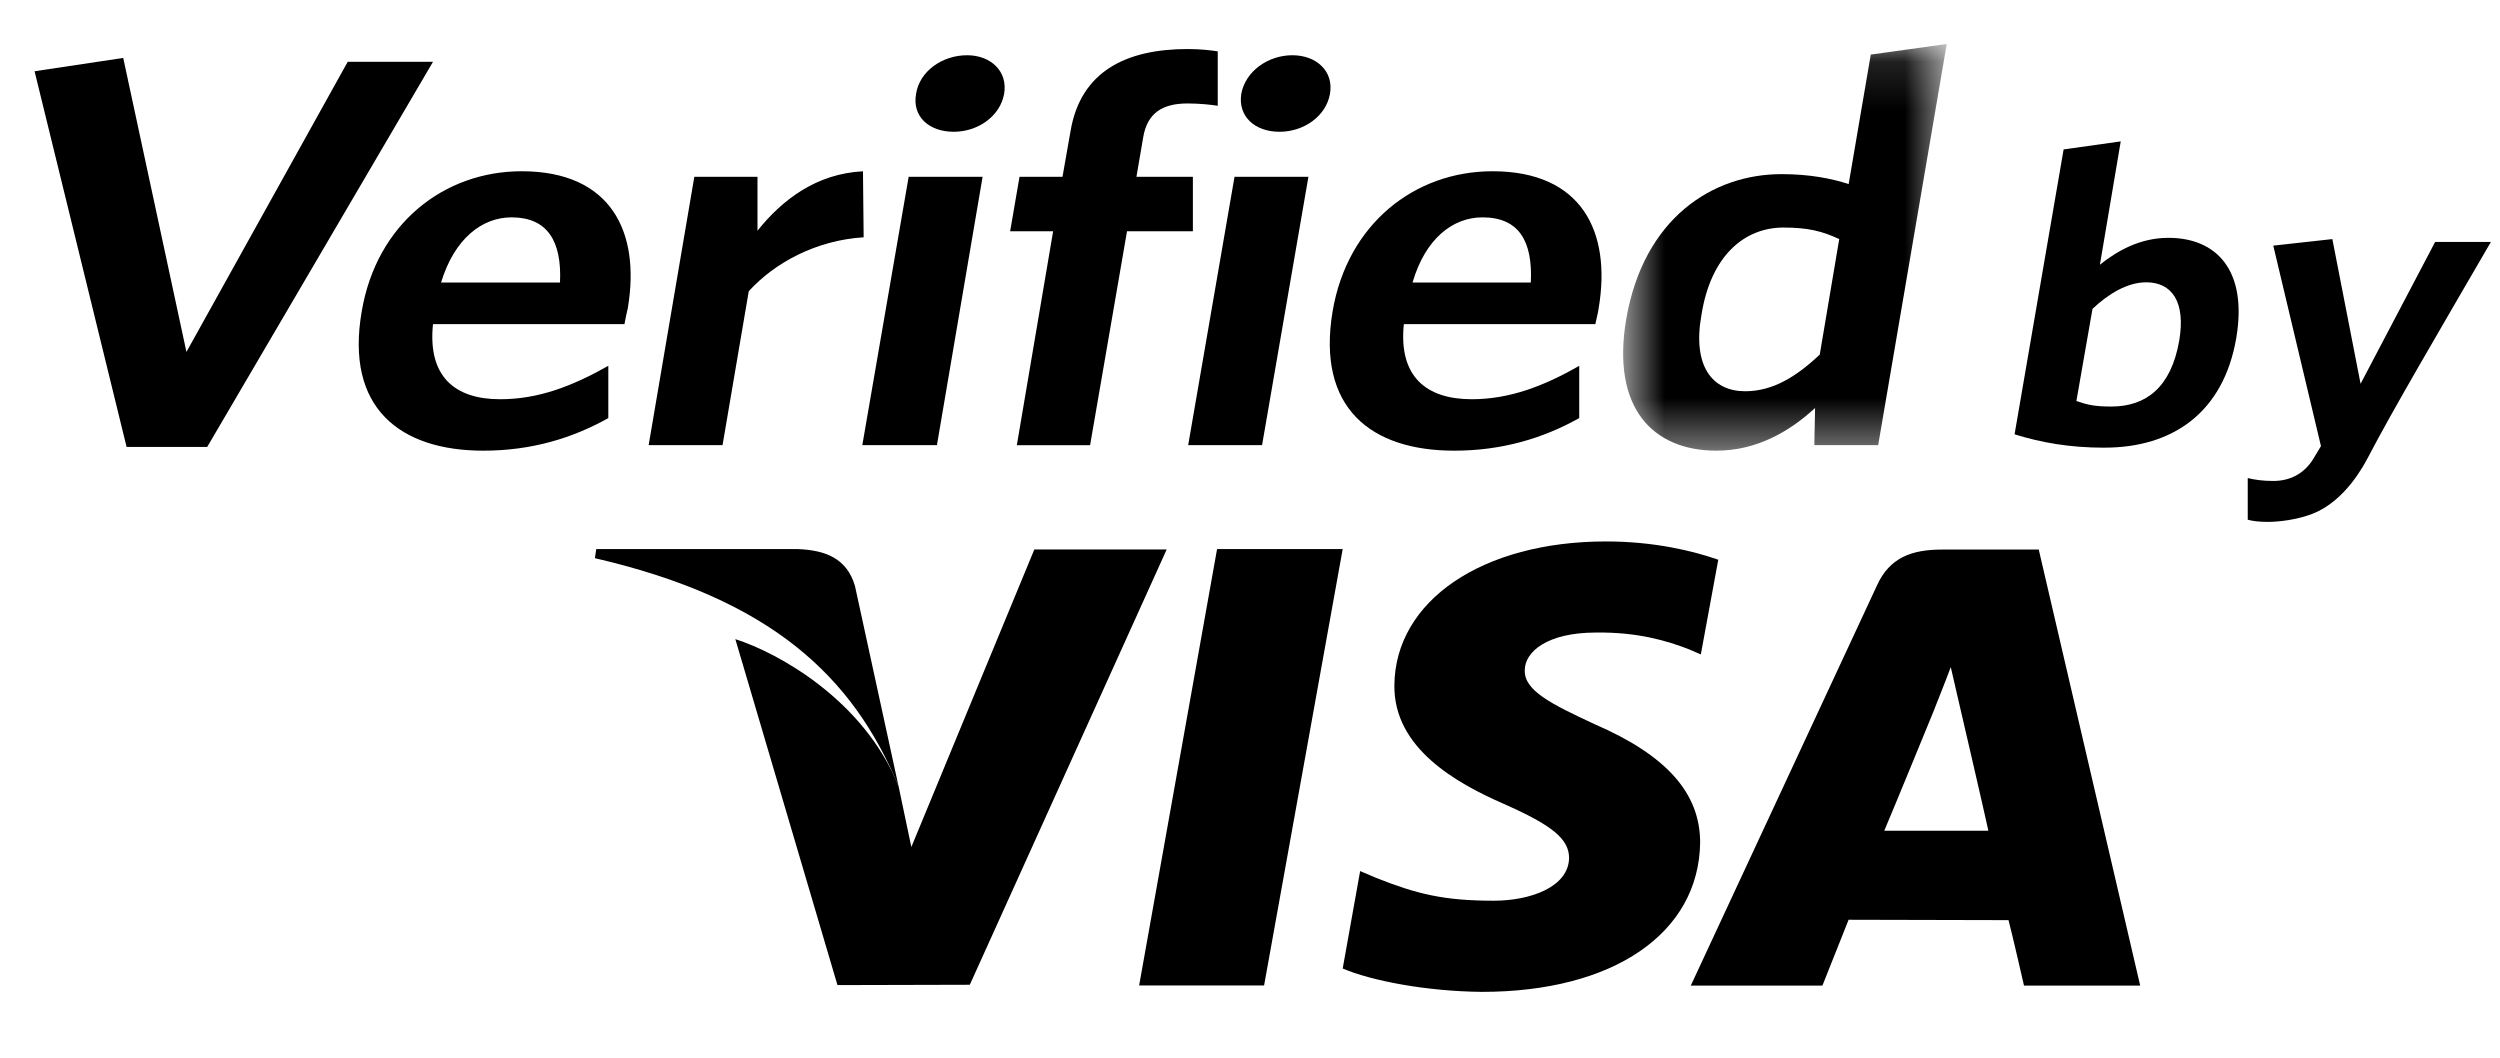 <svg xmlns="http://www.w3.org/2000/svg" xmlns:xlink="http://www.w3.org/1999/xlink" width="52" height="22" viewBox="0 0 52 22">
    <defs>
        <path id="w4buxpxdqa" d="M7.368 0.13L0.636 0.13 0.636 8.588 7.368 8.588 7.368 0.13z"/>
    </defs>
    <g fill="none" fill-rule="evenodd">
        <g>
            <g>
                <g>
                    <g>
                        <g>
                            <path fill="#000" d="M10.641 3.735c-.615 0-1.188.441-1.467 1.355h2.474c.041-.866-.266-1.355-1.007-1.355m2.348 2.221H9.006c-.111 1.085.447 1.562 1.397 1.562.797 0 1.496-.27 2.25-.695V7.91c-.74.415-1.593.678-2.599.678-1.733 0-2.879-.888-2.53-2.898.308-1.818 1.706-2.914 3.327-2.914 1.858 0 2.473 1.26 2.208 2.844-.028.118-.056.255-.07.336M15.574 5.272l-.545 3.201h-1.537l.95-5.582h1.314v1.122c.517-.648 1.23-1.188 2.194-1.236l.014 1.373c-.978.06-1.845.522-2.39 1.122M19.837 1.955c-.517 0-.867-.322-.783-.785.07-.474.545-.807 1.062-.807.49 0 .853.333.769.807-.084.463-.545.785-1.048.785m-1.901 6.518l.964-5.582h1.538l-.95 5.582M24.7 1.366c-.53 0-.839.207-.922.707l-.14.818h1.174v1.133h-1.37l-.768 4.45H21.15l.755-4.45h-.894l.195-1.133h.894l.168-.954C22.478.697 23.428.234 24.7.234c.266 0 .475.025.629.048v1.132c-.14-.022-.378-.048-.629-.048M26.615 1.955c-.518 0-.867-.322-.797-.785.084-.474.559-.807 1.062-.807s.867.333.783.807c-.084.463-.545.785-1.048.785m-1.901 6.518l.964-5.582h1.537l-.964 5.582M30.835 3.735c-.615 0-1.188.441-1.454 1.355h2.46c.042-.866-.251-1.355-1.006-1.355m2.348 2.221H29.2c-.112 1.085.46 1.562 1.412 1.562.782 0 1.495-.27 2.236-.695V7.91c-.741.415-1.594.678-2.6.678-1.733 0-2.865-.888-2.53-2.898.308-1.818 1.706-2.914 3.326-2.914 1.86 0 2.474 1.26 2.209 2.844-.015.118-.056.255-.07.336" transform="translate(-1093 -3451) translate(0 3029) translate(0 405) translate(1007 15) translate(86 2.786)"/>
                            <g transform="translate(-1093 -3451) translate(0 3029) translate(0 405) translate(1007 15) translate(86 2.786) translate(33.124)">
                                <mask id="msw308gfwb" fill="#000">
                                    <use xlink:href="#w4buxpxdqa"/>
                                </mask>
                                <path fill="#000" d="M5.132 4.187c-.35-.163-.643-.24-1.16-.24-.811 0-1.51.584-1.705 1.813-.196 1.085.237 1.592.908 1.592.573 0 1.062-.3 1.552-.763l.405-2.402zm-.518 4.286L4.63 7.7c-.517.477-1.202.888-2.055.888-1.3 0-2.194-.866-1.872-2.746.363-2.084 1.789-3.006 3.228-3.006.587 0 1.048.092 1.397.207L5.788.349l1.58-.22-1.426 8.344H4.614z" mask="url(#msw308gfwb)"/>
                            </g>
                            <path fill="#000" d="M44.642 5.086c-.391 0-.783.237-1.118.552l-.335 1.917c.237.082.39.115.727.115.726 0 1.243-.404 1.411-1.366.14-.814-.153-1.218-.685-1.218m-.866 3.44c-.727 0-1.314-.105-1.873-.278l1.02-5.926 1.188-.167-.433 2.565c.35-.28.825-.559 1.426-.559.992 0 1.648.667 1.411 2.08-.266 1.558-1.328 2.284-2.74 2.284M49.268 8.703c-.093.178-.484.933-1.17 1.198-.454.176-.926.168-.927.168-.195 0-.32-.018-.418-.045v-.866c.14.033.307.06.53.06.336 0 .63-.14.825-.445l.168-.28-.992-4.17 1.229-.136.587 3.01 1.551-2.951h1.16c-1.15 1.98-2.041 3.496-2.543 4.457M21.514 10.643l-2.558 6.189-.265-1.26c-.713-1.79-2.502-2.779-3.396-3.064l2.124 7.196 2.753-.007 4.095-9.054h-2.753M23.694 19.712L25.315 10.635 27.928 10.635 26.293 19.712z" transform="translate(-1093 -3451) translate(0 3029) translate(0 405) translate(1007 15) translate(86 2.786)"/>
                            <g fill="#000">
                                <path d="M8.45.935C7.931.753 7.121.554 6.114.554c-2.57 0-4.388 1.232-4.402 2.995C1.699 4.855 2.999 5.58 3.99 6.014c1.006.444 1.356.729 1.356 1.128-.015.604-.811.885-1.566.885-1.034 0-1.593-.137-2.445-.474L1 7.41.637 9.437c.601.256 1.733.474 2.893.486 2.739 0 4.514-1.218 4.542-3.103 0-1.033-.699-1.817-2.195-2.465-.908-.422-1.466-.7-1.453-1.121 0-.382.461-.785 1.482-.785.852-.012 1.467.166 1.942.352l.238.103.363-1.969" transform="translate(-1093 -3451) translate(0 3029) translate(0 405) translate(1007 15) translate(86 2.786) translate(27.291 9.922)"/>
                            </g>
                            <path fill="#000" d="M39.192 16.495c.224-.526 1.048-2.54 1.048-2.54-.014.026.21-.525.336-.865l.181.784s.503 2.162.601 2.62h-2.166zm3.214-5.85h-2.012c-.615 0-1.09.157-1.356.753l-3.87 8.317h2.738l.545-1.37 3.326.008c.084.315.322 1.362.322 1.362h2.417l-2.11-9.07zM16.595 10.635h-4.193l-.028.189c3.648.844 5.366 2.447 6.317 4.75l-.908-4.173c-.168-.573-.615-.744-1.188-.766M.719.696L2.633 8.51 4.31 8.51 9.006.5 7.232.5 3.878 6.534 2.563.419z" transform="translate(-1093 -3451) translate(0 3029) translate(0 405) translate(1007 15) translate(86 2.786)"/>
                        </g>
                    </g>
                </g>
            </g>
        </g>
    </g>
</svg>

